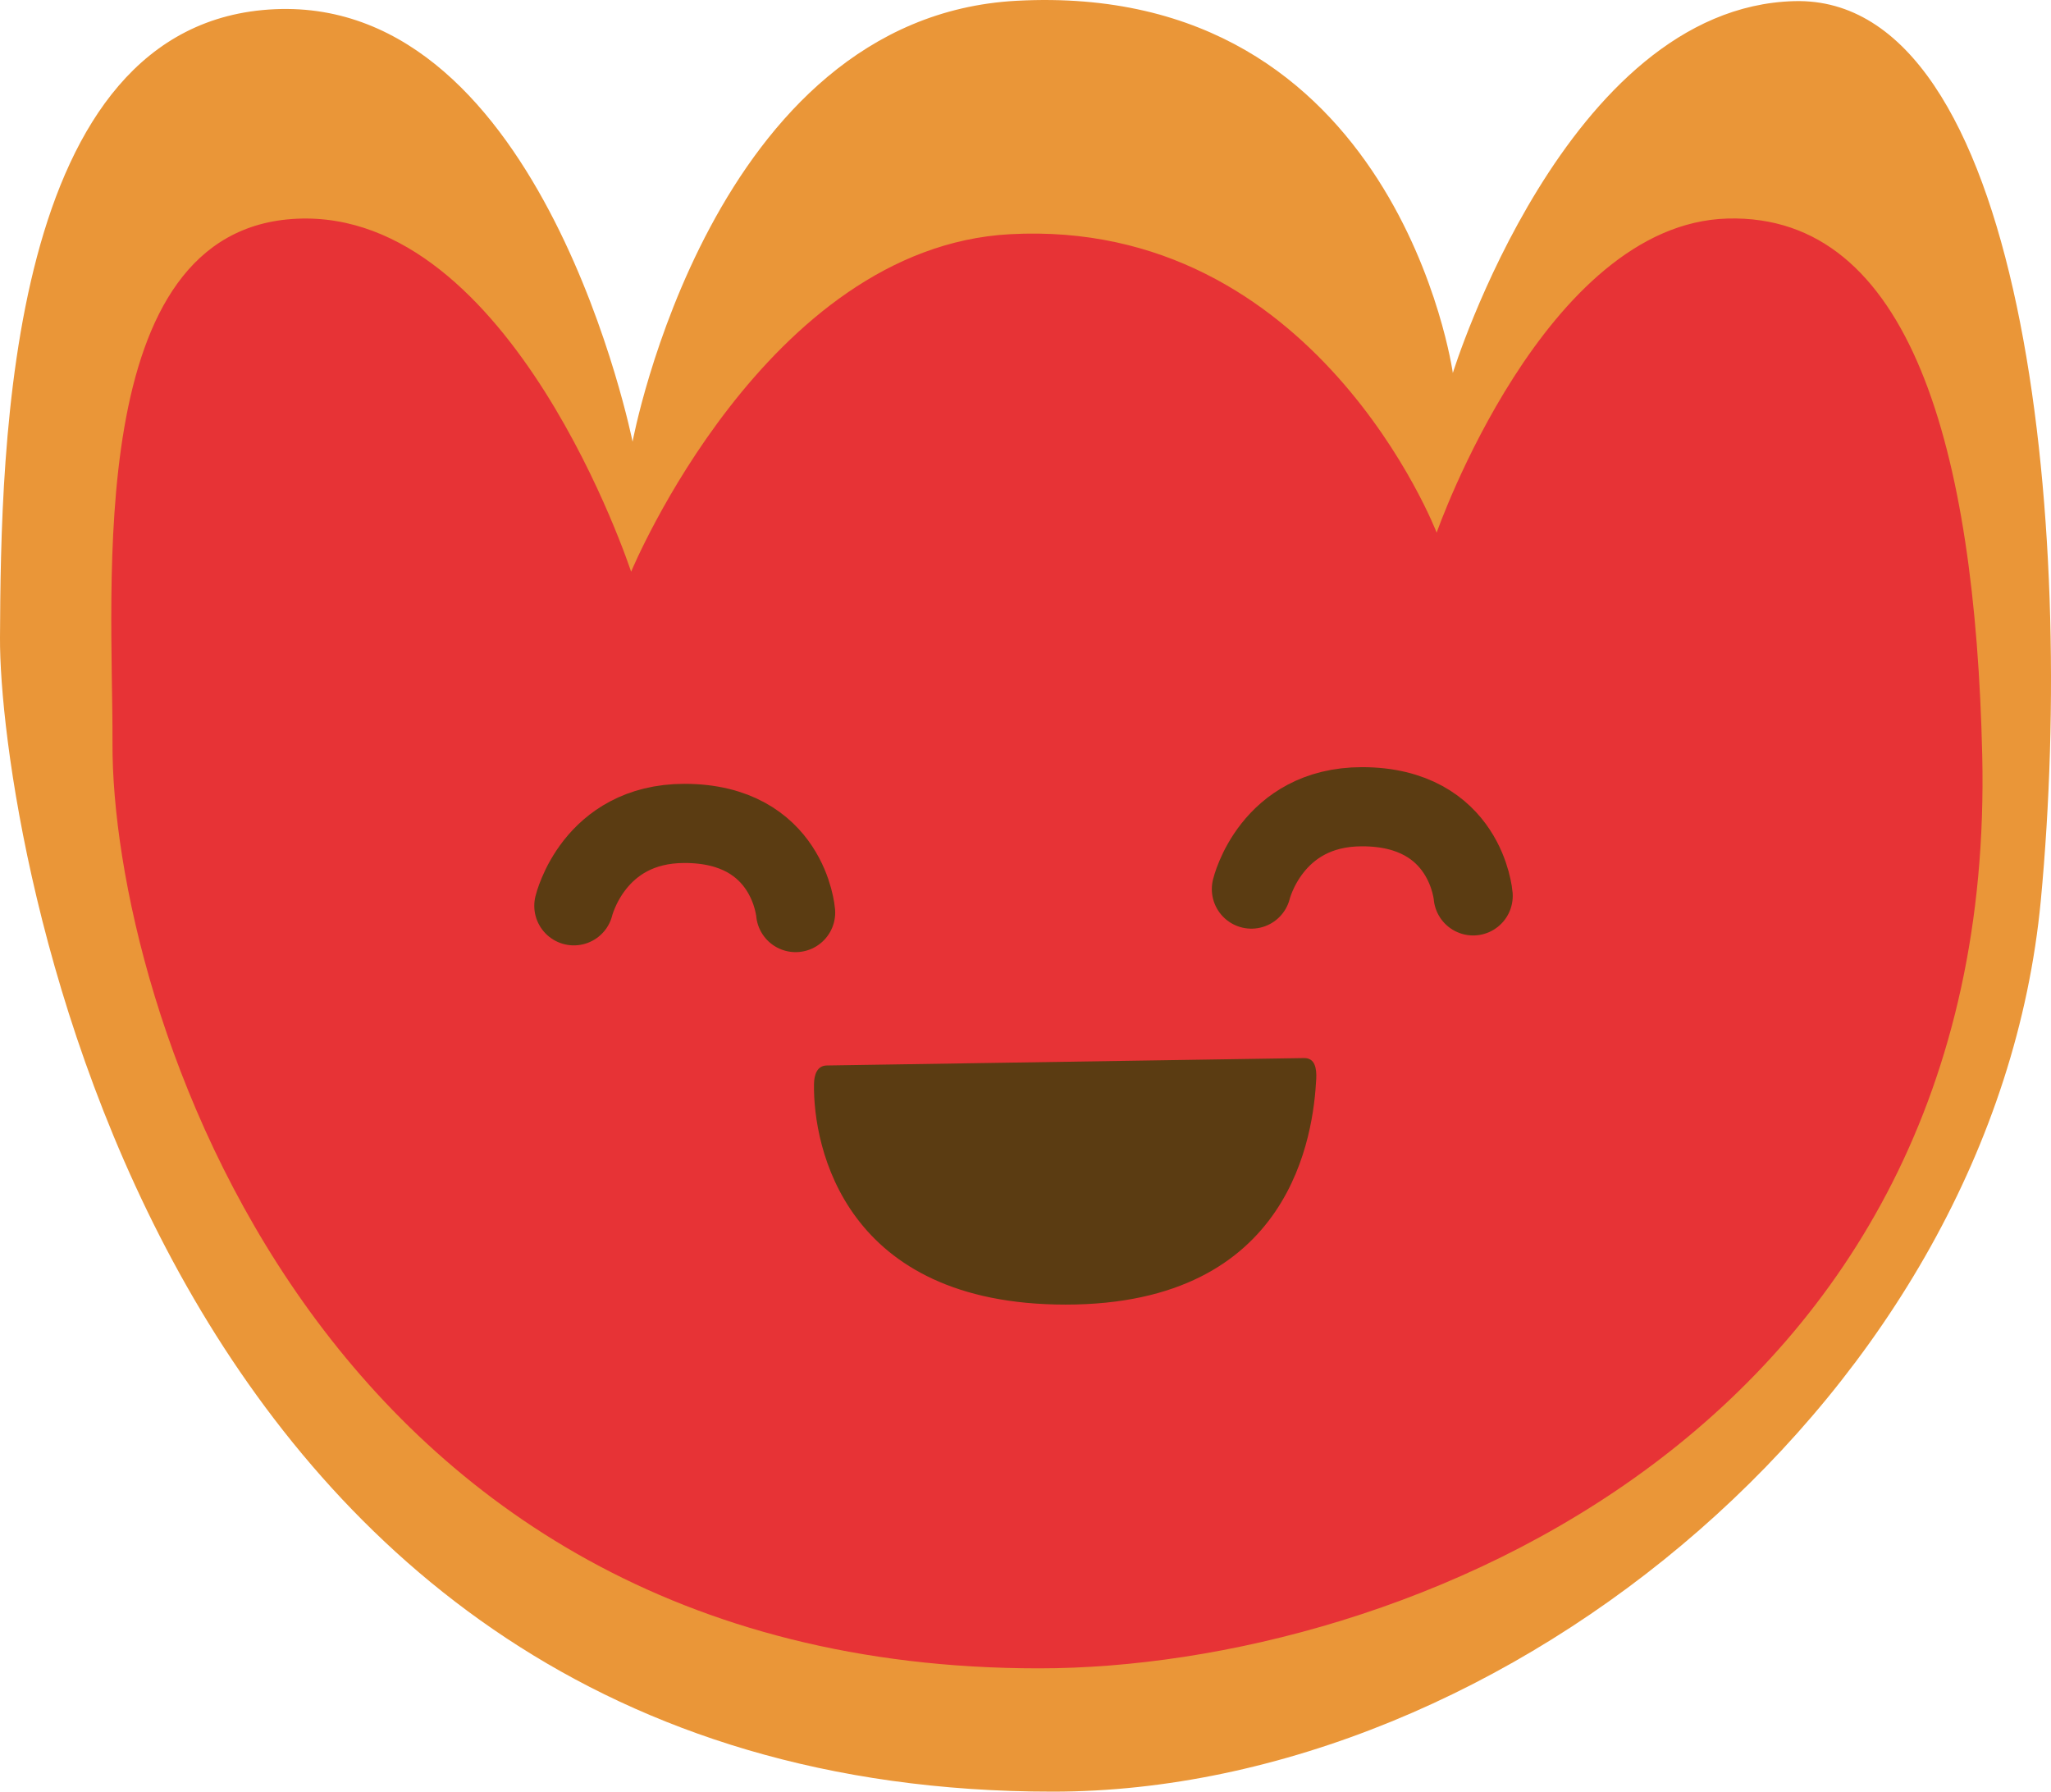 <svg id="Layer_1" data-name="Layer 1" xmlns="http://www.w3.org/2000/svg" viewBox="0 0 777.48 679.06"><defs><style>.cls-1{fill:#ea9638;}.cls-2{fill:#e73336;}.cls-3{fill:none;stroke:#5b3c12;stroke-linecap:round;stroke-miterlimit:10;stroke-width:30px;}.cls-4{fill:#5b3c12;}</style></defs><path class="cls-1" d="M448.28,728.3c171.67,0,356.93-151.66,374.55-337.79,13.65-144.25-6.89-343.15-93.45-340.85S599.94,190.6,599.94,190.6,579.12,41.71,434.49,49.53C318.83,55.79,289,216.64,289,216.64S255.26,48.13,153.38,52.72,49.57,218.85,49.21,290.94,105.22,728.38,448.28,728.3Z" transform="translate(-49.21 -49.23)"/><path class="cls-2" d="M443.1,681.57c137.49,0,363.44-90.38,357.52-346.21-2.69-116-27.2-205.15-96.51-203.3s-110.3,119.05-110.3,119.05S547.89,131.72,432.06,138c-92.63,5-143.61,127.93-143.61,127.93S243.39,128.45,161.81,132.13,92.14,273,91.85,330.77C91.4,428.81,168.37,681.64,443.1,681.57Z" transform="translate(-49.21 -49.23)"/><path class="cls-3" d="M266.74,392.55s7.41-31.23,41.94-31.23c39.51,0,42.13,33.79,42.13,33.79" transform="translate(-49.21 -49.23)"/><path class="cls-3" d="M523.58,386.21S531,355,565.52,355c39.51,0,42.13,33.79,42.13,33.79" transform="translate(-49.21 -49.23)"/><path class="cls-4" d="M362.61,453.07c-3.64.06-4.79,3.47-4.84,7.11-.34,23.78,11.61,83.52,95.39,83.52,86.27,0,93.93-65.36,95-85.5.21-4.11-.5-8-4.62-7.94Z" transform="translate(-49.21 -49.23)"/></svg>